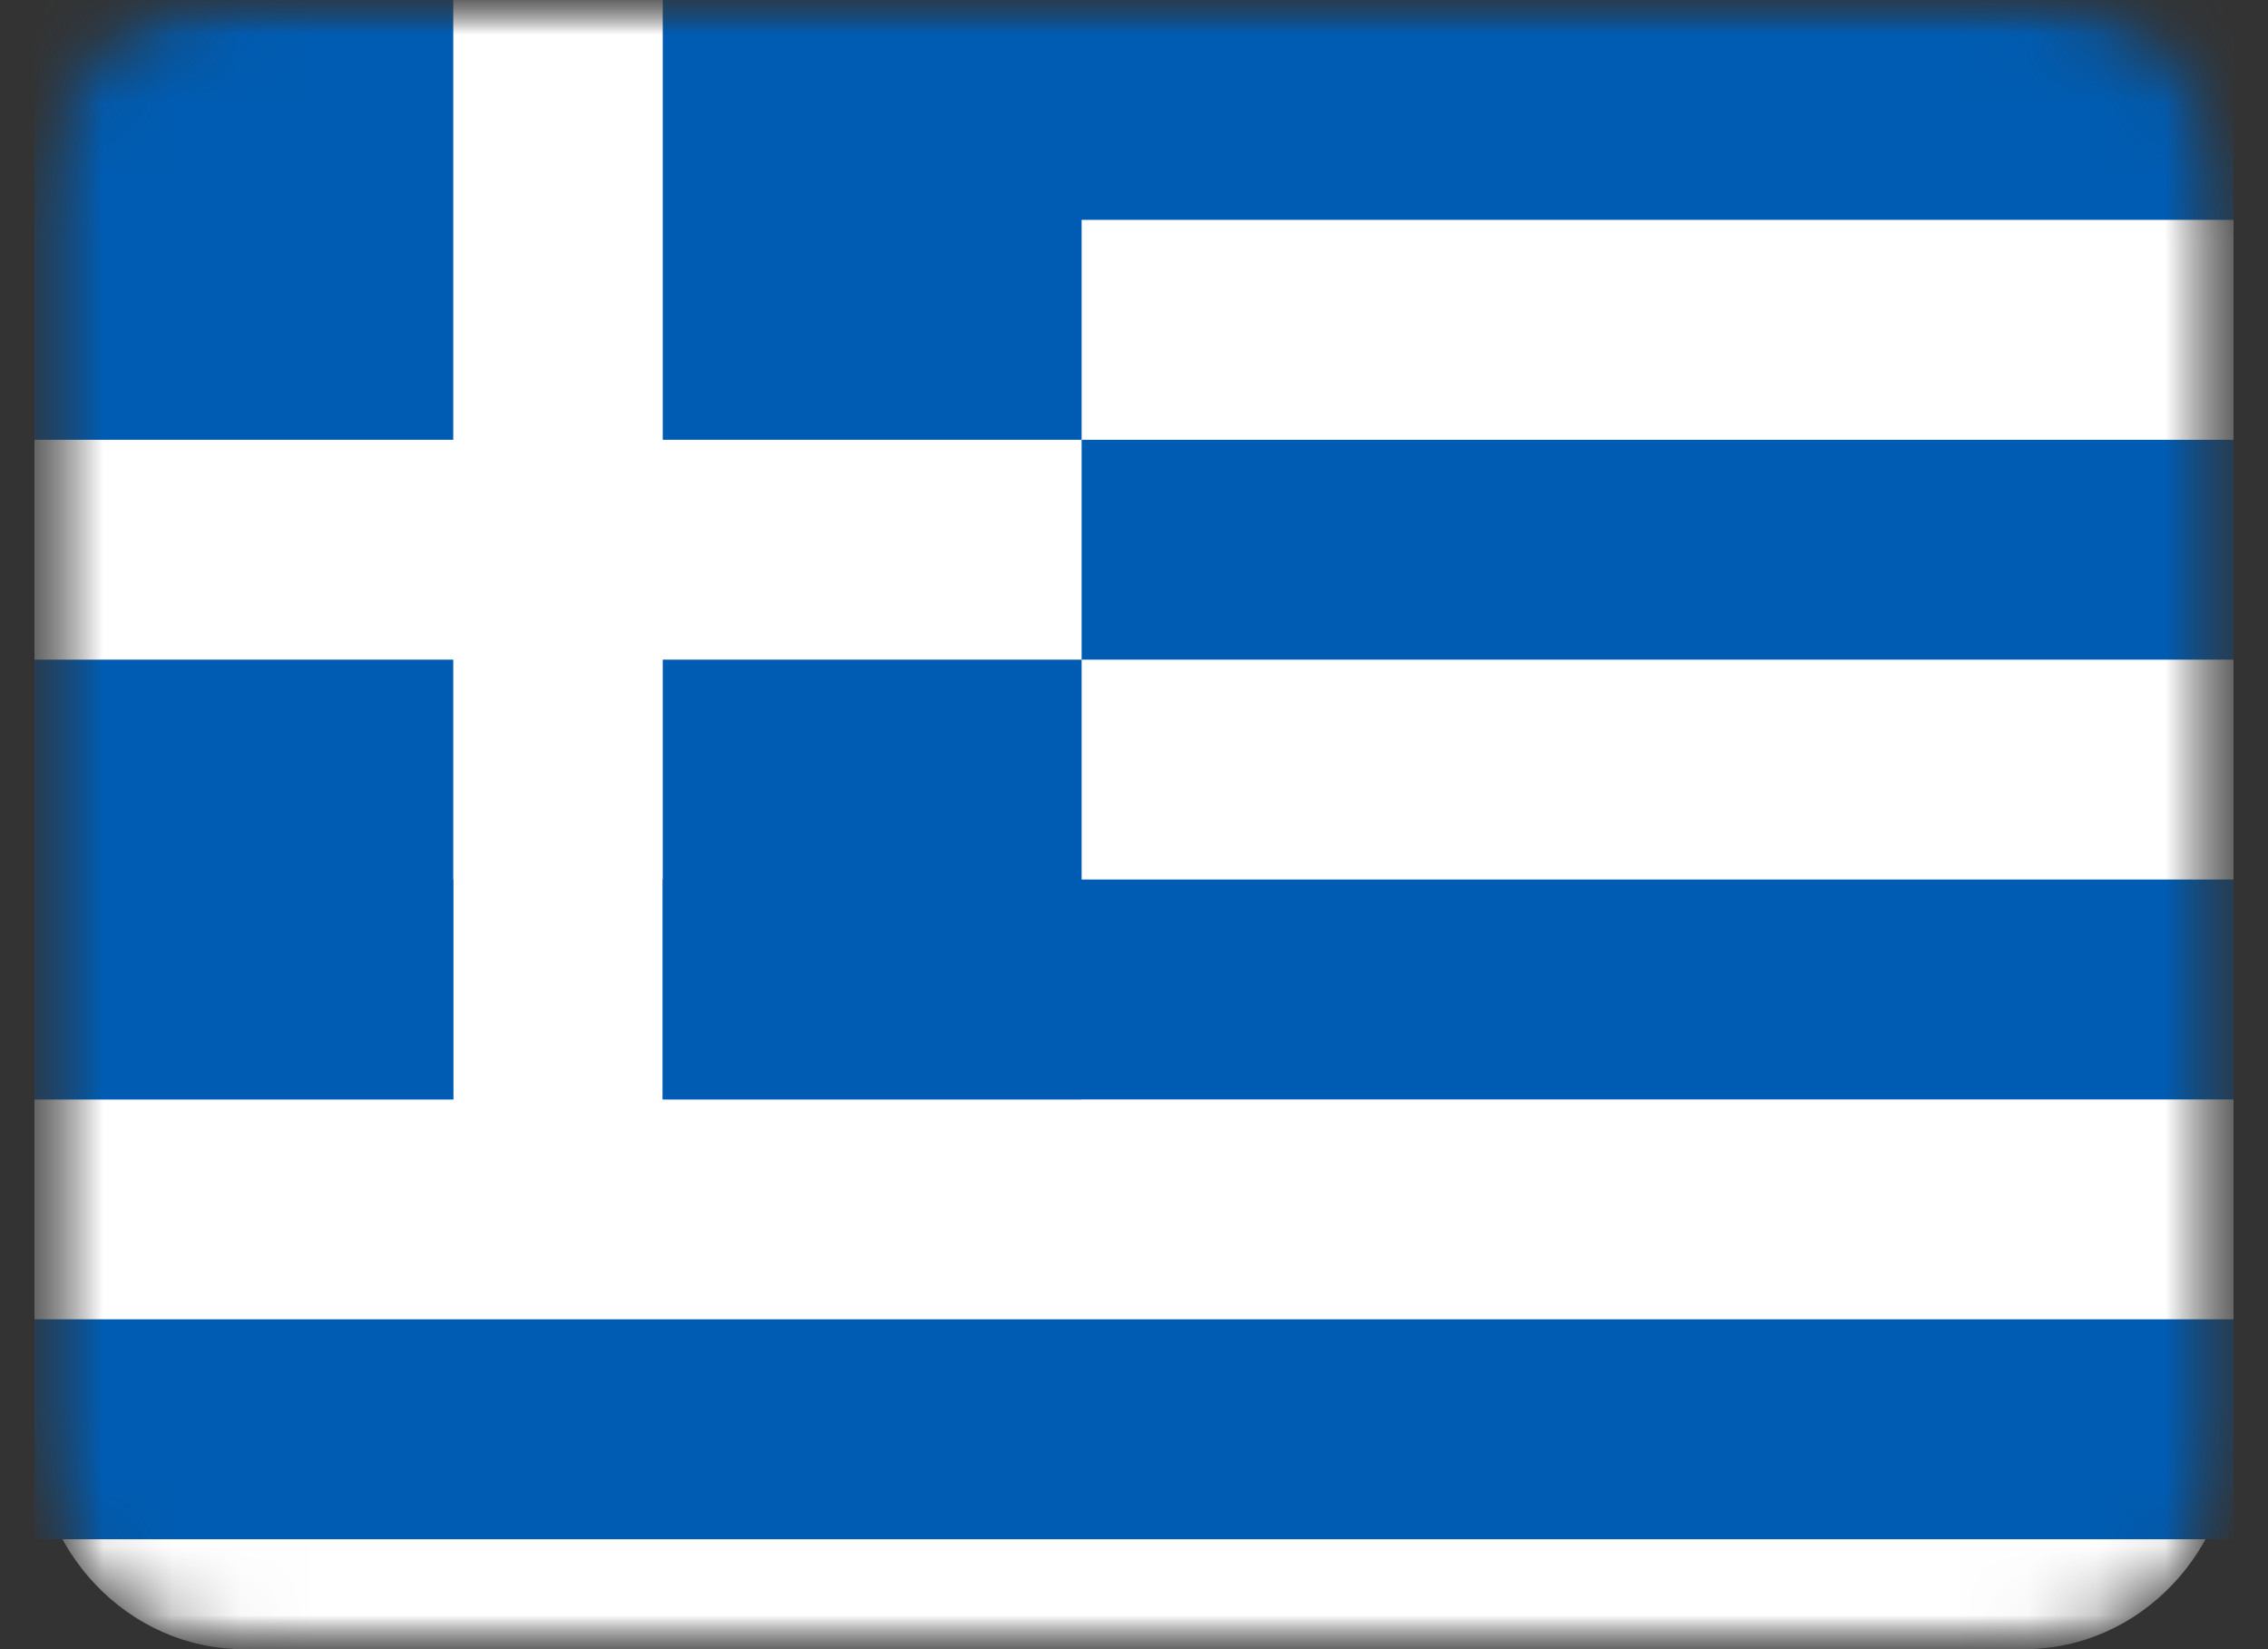 <svg width="33" height="24" viewBox="0 0 33 24" fill="none" xmlns="http://www.w3.org/2000/svg">
<rect x="0" y="0" width="33" height="24" fill="#333333" stroke="none"/>
<g id="flag-icon-2.svg" clip-path="url(#clip0_1_179)">
<g id="Clip path group">
<mask id="mask0_1_179" style="mask-type:luminance" maskUnits="userSpaceOnUse" x="0" y="0" width="33" height="24">
<g id="clip0_402_5320">
<path id="Vector" d="M32.5 0H0.5V24H32.5V0Z" fill="white"/>
</g>
</mask>
<g mask="url(#mask0_1_179)">
<g id="Group">
<g id="Mask group">
<mask id="mask1_1_179" style="mask-type:alpha" maskUnits="userSpaceOnUse" x="0" y="0" width="33" height="24">
<g id="Group_2">
<path id="Vector_2" d="M29.452 0H3.548C1.864 0 0.5 1.433 0.5 3.2V20.8C0.5 22.567 1.864 24 3.548 24H29.452C31.136 24 32.5 22.567 32.5 20.8V3.2C32.5 1.433 31.136 0 29.452 0Z" fill="white"/>
</g>
</mask>
<g mask="url(#mask1_1_179)">
<g id="Group_3">
<path id="Vector_3" d="M29.452 0H3.548C1.864 0 0.5 1.433 0.5 3.2V20.8C0.5 22.567 1.864 24 3.548 24H29.452C31.136 24 32.5 22.567 32.5 20.8V3.2C32.5 1.433 31.136 0 29.452 0Z" fill="white"/>
<path id="Vector_4" fill-rule="evenodd" clip-rule="evenodd" d="M0.5 0H6.595V6.4H0.5V0ZM9.643 0H15.738V6.4H9.643V0ZM0.5 9.6H6.595V16H0.5V9.6ZM9.643 9.6H15.738V16H9.643V9.6ZM15.738 0H32.5V3.2H15.738V0ZM15.738 6.4H32.5V9.6H15.738V6.4Z" fill="#005CB2"/>
<path id="Vector_5" fill-rule="evenodd" clip-rule="evenodd" d="M0.5 12.8H32.5V16H0.5V12.8ZM6.595 12.8H9.643V16H6.595V12.8ZM0.5 19.2H32.5V22.4H0.5V19.2Z" fill="#005CB2"/>
</g>
</g>
</g>
</g>
</g>
</g>
</g>
<defs>
<clipPath id="clip0_1_179">
<rect width="32" height="24" fill="white" transform="translate(0.5)"/>
</clipPath>
</defs>
</svg>
